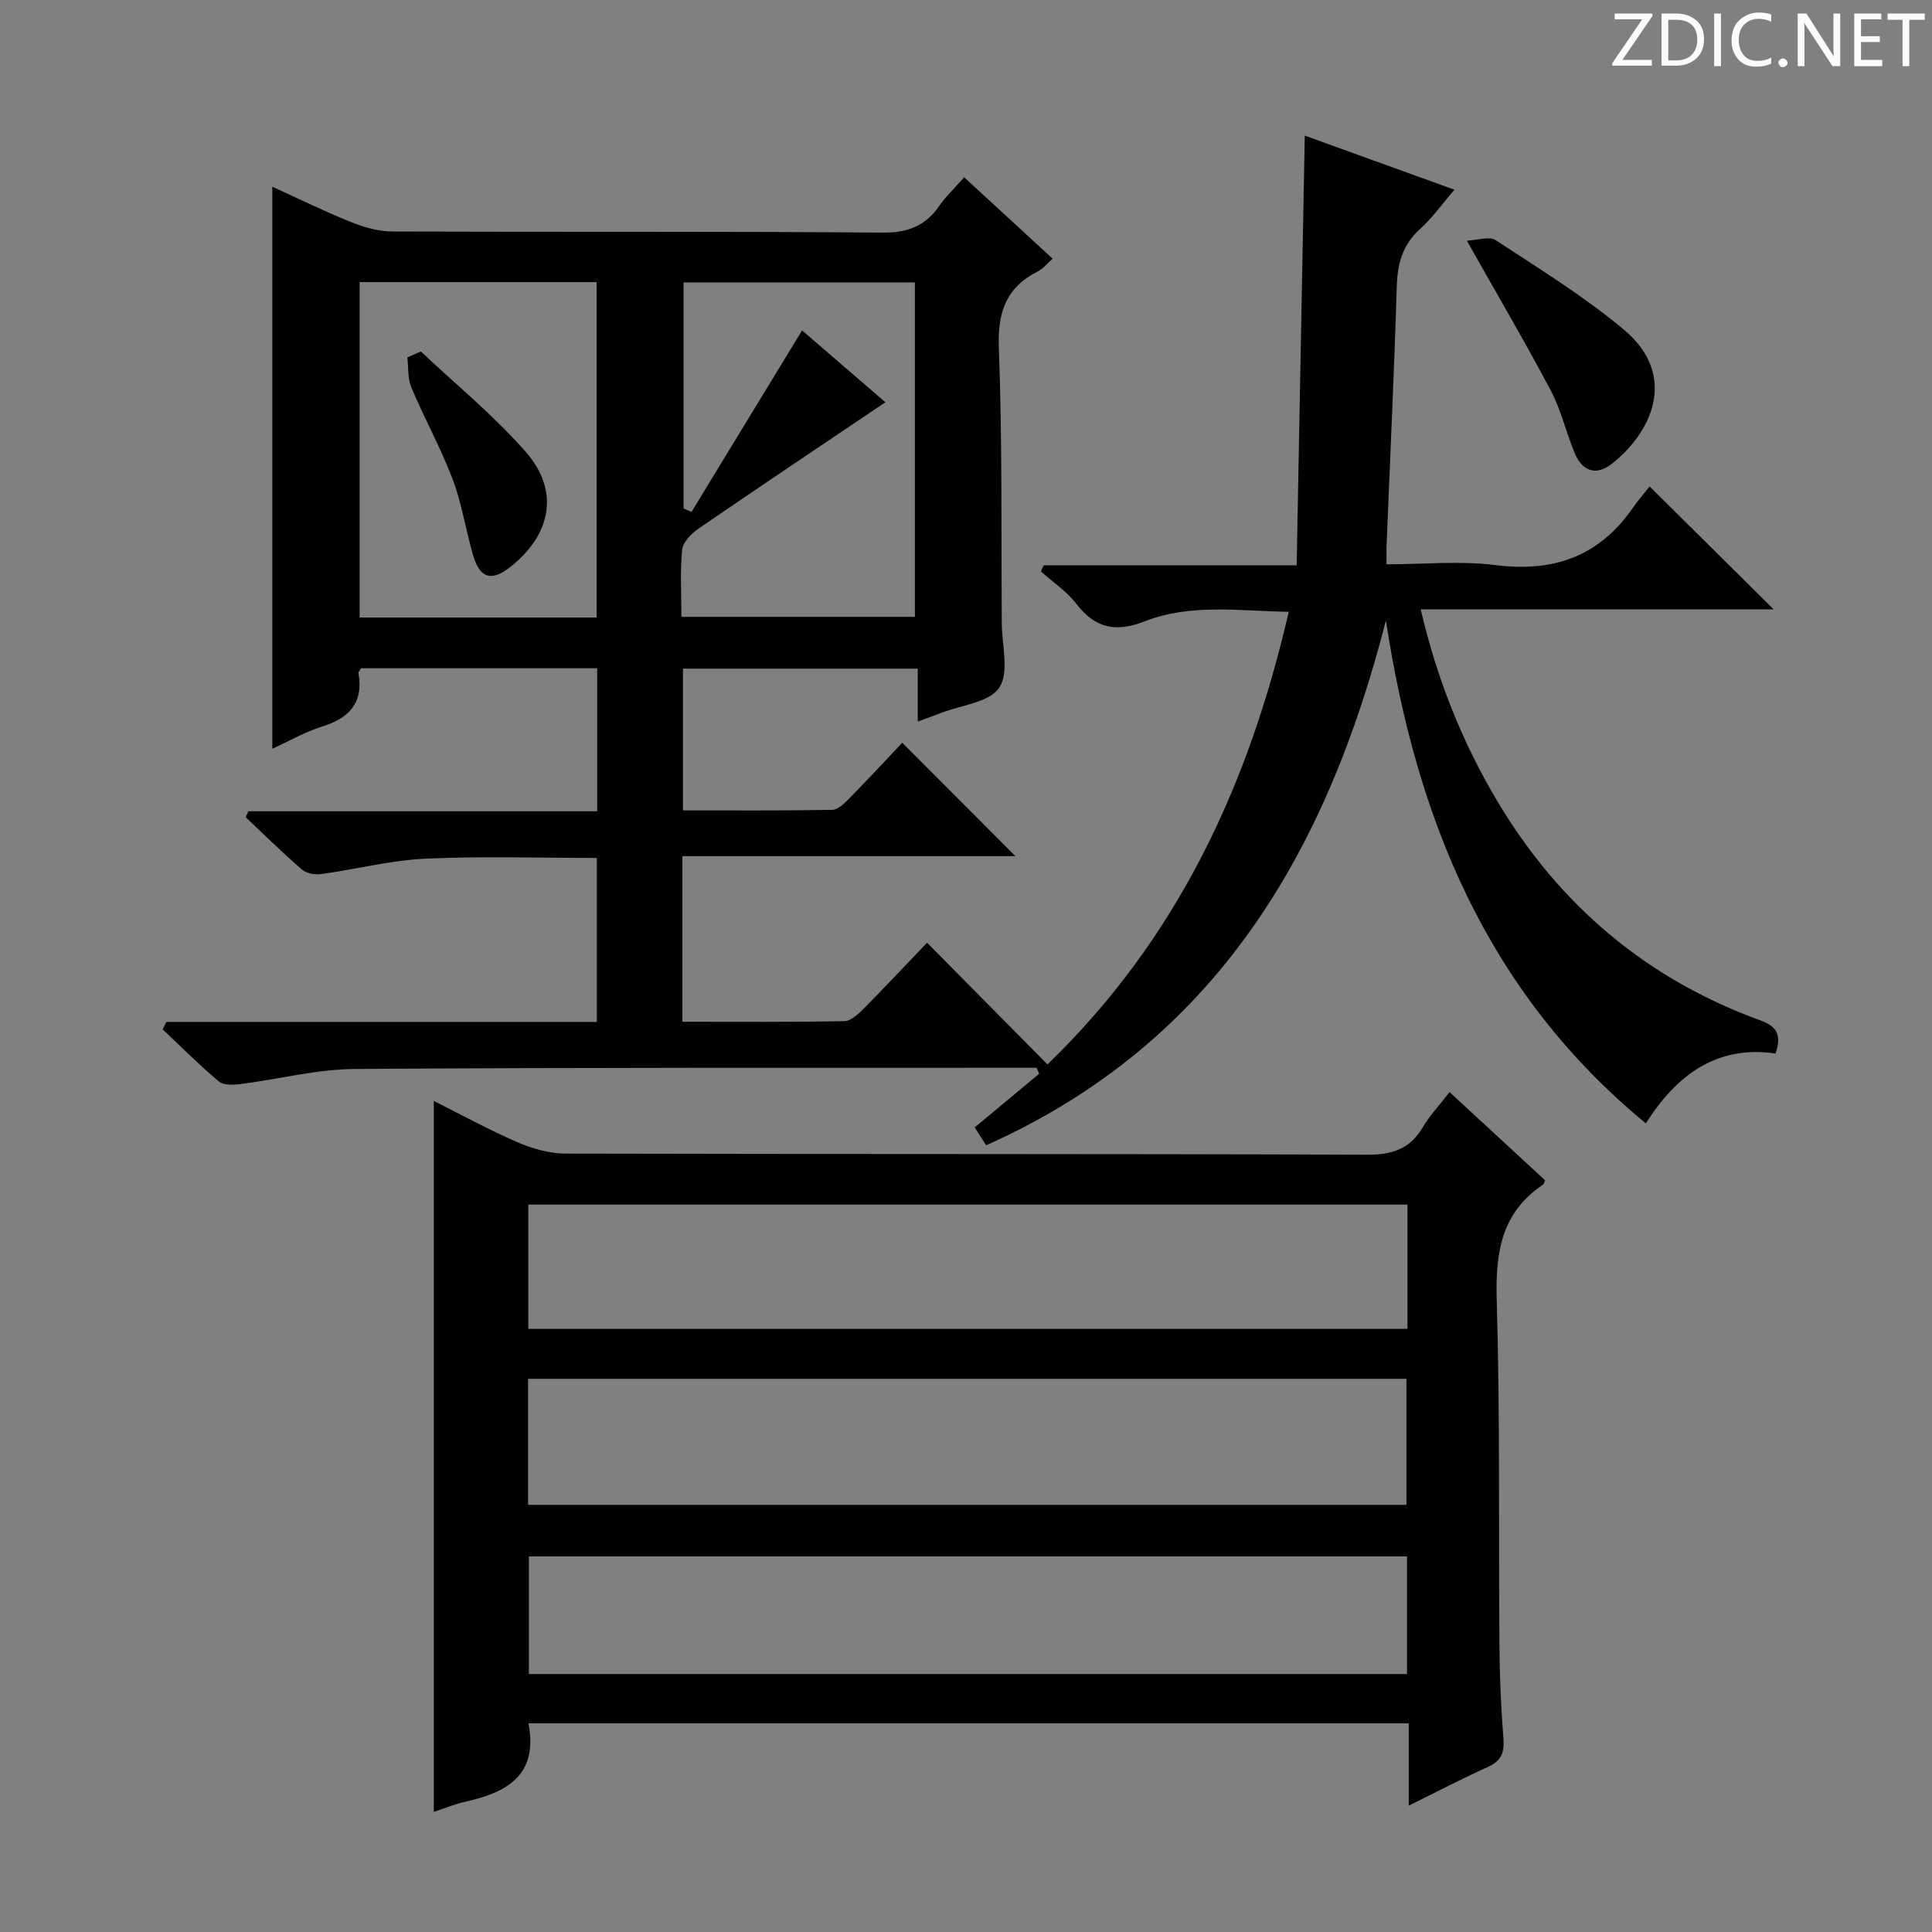 <svg enable-background="new 0 0 400 400" viewBox="0 0 400 400" xmlns="http://www.w3.org/2000/svg"><rect x="0" y="0" width="400" height="400" fill="#808080" stroke="none"/><g fill="#fcfafa"><path d="m342.2 3.2-6.3 9.2h6.1v1.2h-8.2v-.5l6.2-9.1h-5.7v-1.2h7.8v.4z"/><path d="m344 13.7v-10.9h3.1c1.6 0 3 .5 4.1 1.4 1.1 1 1.6 2.2 1.6 3.9s-.5 3-1.6 4-2.5 1.5-4.2 1.5h-3zm1.4-9.6v8.4h1.6c1.4 0 2.5-.4 3.2-1.1.8-.8 1.2-1.8 1.2-3.2s-.4-2.4-1.2-3.1-1.8-1-3.1-1z"/><path d="m356.3 2.8v10.9h-1.4v-10.9z"/><path d="m366.6 13.2c-.8.4-1.8.6-3 .6-1.6 0-2.8-.5-3.7-1.5s-1.4-2.3-1.4-3.9c0-1.7.5-3.2 1.6-4.2s2.4-1.6 4-1.6c1 0 1.9.1 2.6.4v1.5c-.8-.4-1.6-.6-2.6-.6-1.2 0-2.2.4-3 1.2s-1.1 1.9-1.1 3.3c0 1.3.4 2.3 1.1 3.1s1.6 1.1 2.8 1.1c1.1 0 2-.2 2.8-.7v1.3z"/><path d="m368.2 13c0-.3.1-.5.3-.6.2-.2.4-.3.6-.3.3 0 .5.1.7.3s.3.4.3.6-.1.5-.3.6c-.2.2-.4.3-.7.3s-.5-.1-.6-.3c-.2-.2-.3-.4-.3-.6z"/><path d="m381.1 13.7h-1.7l-5.5-8.4c-.2-.2-.3-.5-.4-.7 0 .2.1.8.1 1.5v7.6h-1.4v-10.9h1.8l5.3 8.3c.3.4.4.6.4.8 0-.3-.1-.8-.1-1.6v-7.5h1.4v10.9z"/><path d="m389.7 13.7h-5.8v-10.9h5.6v1.2h-4.2v3.5h3.9v1.2h-3.9v3.7h4.4z"/><path d="m398.4 4.1h-3.1v9.6h-1.4v-9.6h-3.1v-1.3h7.7v1.3z"/></g><path d="m34.44 211.58h89.13c0-11.49 0-22.52 0-33.95-11.93 0-23.73-.4-35.49.15-7.24.34-14.39 2.2-21.61 3.19-1.28.18-3.04-.14-3.96-.94-4.01-3.47-7.78-7.2-11.64-10.83l.54-1.23h72.23c0-10.24 0-19.8 0-29.62-16.49 0-32.73 0-48.89 0-.25.46-.57.76-.53 1.01 1.06 6.18-1.93 9.34-7.6 11.09-3.44 1.06-6.64 2.93-10.24 4.57 0-38.83 0-77.29 0-116.36 5.49 2.5 10.8 5.11 16.28 7.31 2.69 1.08 5.69 1.95 8.56 1.96 33.83.13 67.66-.05 101.48.23 5.24.04 8.84-1.34 11.74-5.5 1.41-2.03 3.25-3.76 5.18-5.95 6.09 5.6 12.05 11.08 18.32 16.85-1.16 1.01-1.99 2.08-3.08 2.63-6.56 3.34-8.34 8.45-8.06 15.79.71 18.97.48 37.98.6 56.97.03 4.58 1.59 10.21-.52 13.42-2.01 3.06-7.87 3.61-12.05 5.24-1.36.53-2.75 1.01-4.82 1.78 0-3.87 0-7.25 0-10.96-16.49 0-32.38 0-48.61 0v29.35c10.36 0 20.63.08 30.9-.11 1.21-.02 2.57-1.38 3.57-2.4 3.84-3.91 7.57-7.93 10.93-11.49 8.1 8.11 15.68 15.71 23.43 23.47-22.57 0-45.69 0-68.95 0v34.29c11.32 0 22.44.09 33.56-.12 1.36-.03 2.88-1.5 4-2.62 4.33-4.36 8.53-8.85 13.1-13.62 8.57 8.66 16.59 16.77 24.93 25.2 26.93-26.04 41.66-57.75 49.95-93.71-10.3-.17-20.33-1.75-29.83 1.97-6.03 2.36-10.25 1.43-14.16-3.65-1.99-2.58-4.86-4.48-7.34-6.69.2-.42.39-.84.59-1.25h52.38c.56-29.85 1.12-59.08 1.68-88.97 10.31 3.73 20.48 7.4 30.99 11.2-2.52 2.92-4.56 5.82-7.12 8.13-3.66 3.3-4.69 7.22-4.83 11.97-.53 17.79-1.38 35.57-2.1 53.36-.05 1.14-.01 2.28-.01 4.09 7.74 0 15.27-.76 22.6.17 11.99 1.52 21.4-1.82 28.35-11.79 1.14-1.64 2.46-3.16 3.52-4.5 8.8 8.72 16.92 16.78 25.68 25.46-24.49 0-48.46 0-73.08 0 3.43 14.63 8.66 27.62 15.9 39.76 12.81 21.49 30.92 36.8 54.5 45.36 3.48 1.27 4.31 3.08 3.07 6.83-12.1-1.78-20.44 4.36-26.86 14.46-33.04-27.2-47.59-63.36-53.81-104.13-12.26 47.97-35.25 87.45-82.77 108.67-.84-1.32-1.6-2.51-2.36-3.71 4.6-3.82 8.97-7.46 13.34-11.1-.18-.41-.36-.82-.55-1.24-1.08 0-2.16 0-3.24 0-45.99.03-91.98-.08-137.97.25-7.88.06-15.74 2.13-23.63 3.13-1.47.19-3.49.27-4.45-.54-4.04-3.4-7.78-7.16-11.63-10.79.25-.52.5-1.03.76-1.54zm89.09-83.72c0-23.51 0-46.52 0-69.45-16.63 0-32.85 0-49.07 0v69.45zm59.78-44.58c-13.17 8.88-25.97 17.44-38.67 26.15-1.48 1.02-3.25 2.8-3.4 4.37-.46 4.56-.16 9.2-.16 13.91h48.34c0-23.32 0-46.34 0-69.24-16.3 0-32.19 0-47.9 0v46.8c.55.24 1.1.48 1.65.72 7.61-12.5 15.23-24.99 22.89-37.58 5.46 4.7 11.49 9.9 17.25 14.87z" fill="#010102"/><path d="m291.67 373.84c0-6.22 0-11.45 0-17.05-61.12 0-121.66 0-182.25 0 2.04 10.8-4.46 14.3-13.01 16.22-2.24.5-4.4 1.4-6.6 2.12 0-48.98 0-97.76 0-147.19 5.6 2.8 11.32 5.94 17.29 8.53 3.09 1.34 6.61 2.36 9.94 2.37 55.33.14 110.65.02 165.98.23 5.22.02 8.87-1.15 11.54-5.67 1.42-2.4 3.39-4.49 5.56-7.29 6.73 6.21 13.26 12.24 19.77 18.25-.19.39-.25.8-.48.95-8.59 5.79-9.81 14.04-9.53 23.79.7 23.81.37 47.65.56 71.48.05 6.48.32 12.97.83 19.43.23 2.93-.52 4.61-3.26 5.84-5.24 2.35-10.34 5.03-16.34 7.99zm-.27-124.44c-61.01 0-121.56 0-182.02 0v25.72h182.02c0-8.76 0-17.06 0-25.72zm-182.07 62.16h181.86c0-8.94 0-17.51 0-26.09-60.8 0-121.2 0-181.86 0zm.17 10.68v24.35h181.81c0-8.26 0-16.18 0-24.35-60.69 0-121.09 0-181.81 0z" fill="#010102"/><path d="m303.69 49.82c2.22-.08 4.67-.96 5.98-.09 9 5.91 18.26 11.6 26.49 18.48 11.69 9.78 5.42 21.77-2.6 27.92-3.26 2.5-6.04 1.28-7.54-2.33-1.78-4.27-2.81-8.91-4.96-12.97-5.33-10.07-11.11-19.9-17.37-31.01z" fill="#010102"/><path d="m87.13 72.77c7.3 6.89 15.16 13.29 21.74 20.81 7.05 8.06 5.3 17.11-3.26 23.84-3.82 3.01-6.25 2.34-7.64-2.4-1.54-5.23-2.33-10.72-4.25-15.79-2.46-6.48-5.85-12.6-8.55-18.99-.79-1.87-.58-4.15-.84-6.24.94-.41 1.87-.82 2.8-1.23z" fill="#010102"/></svg>